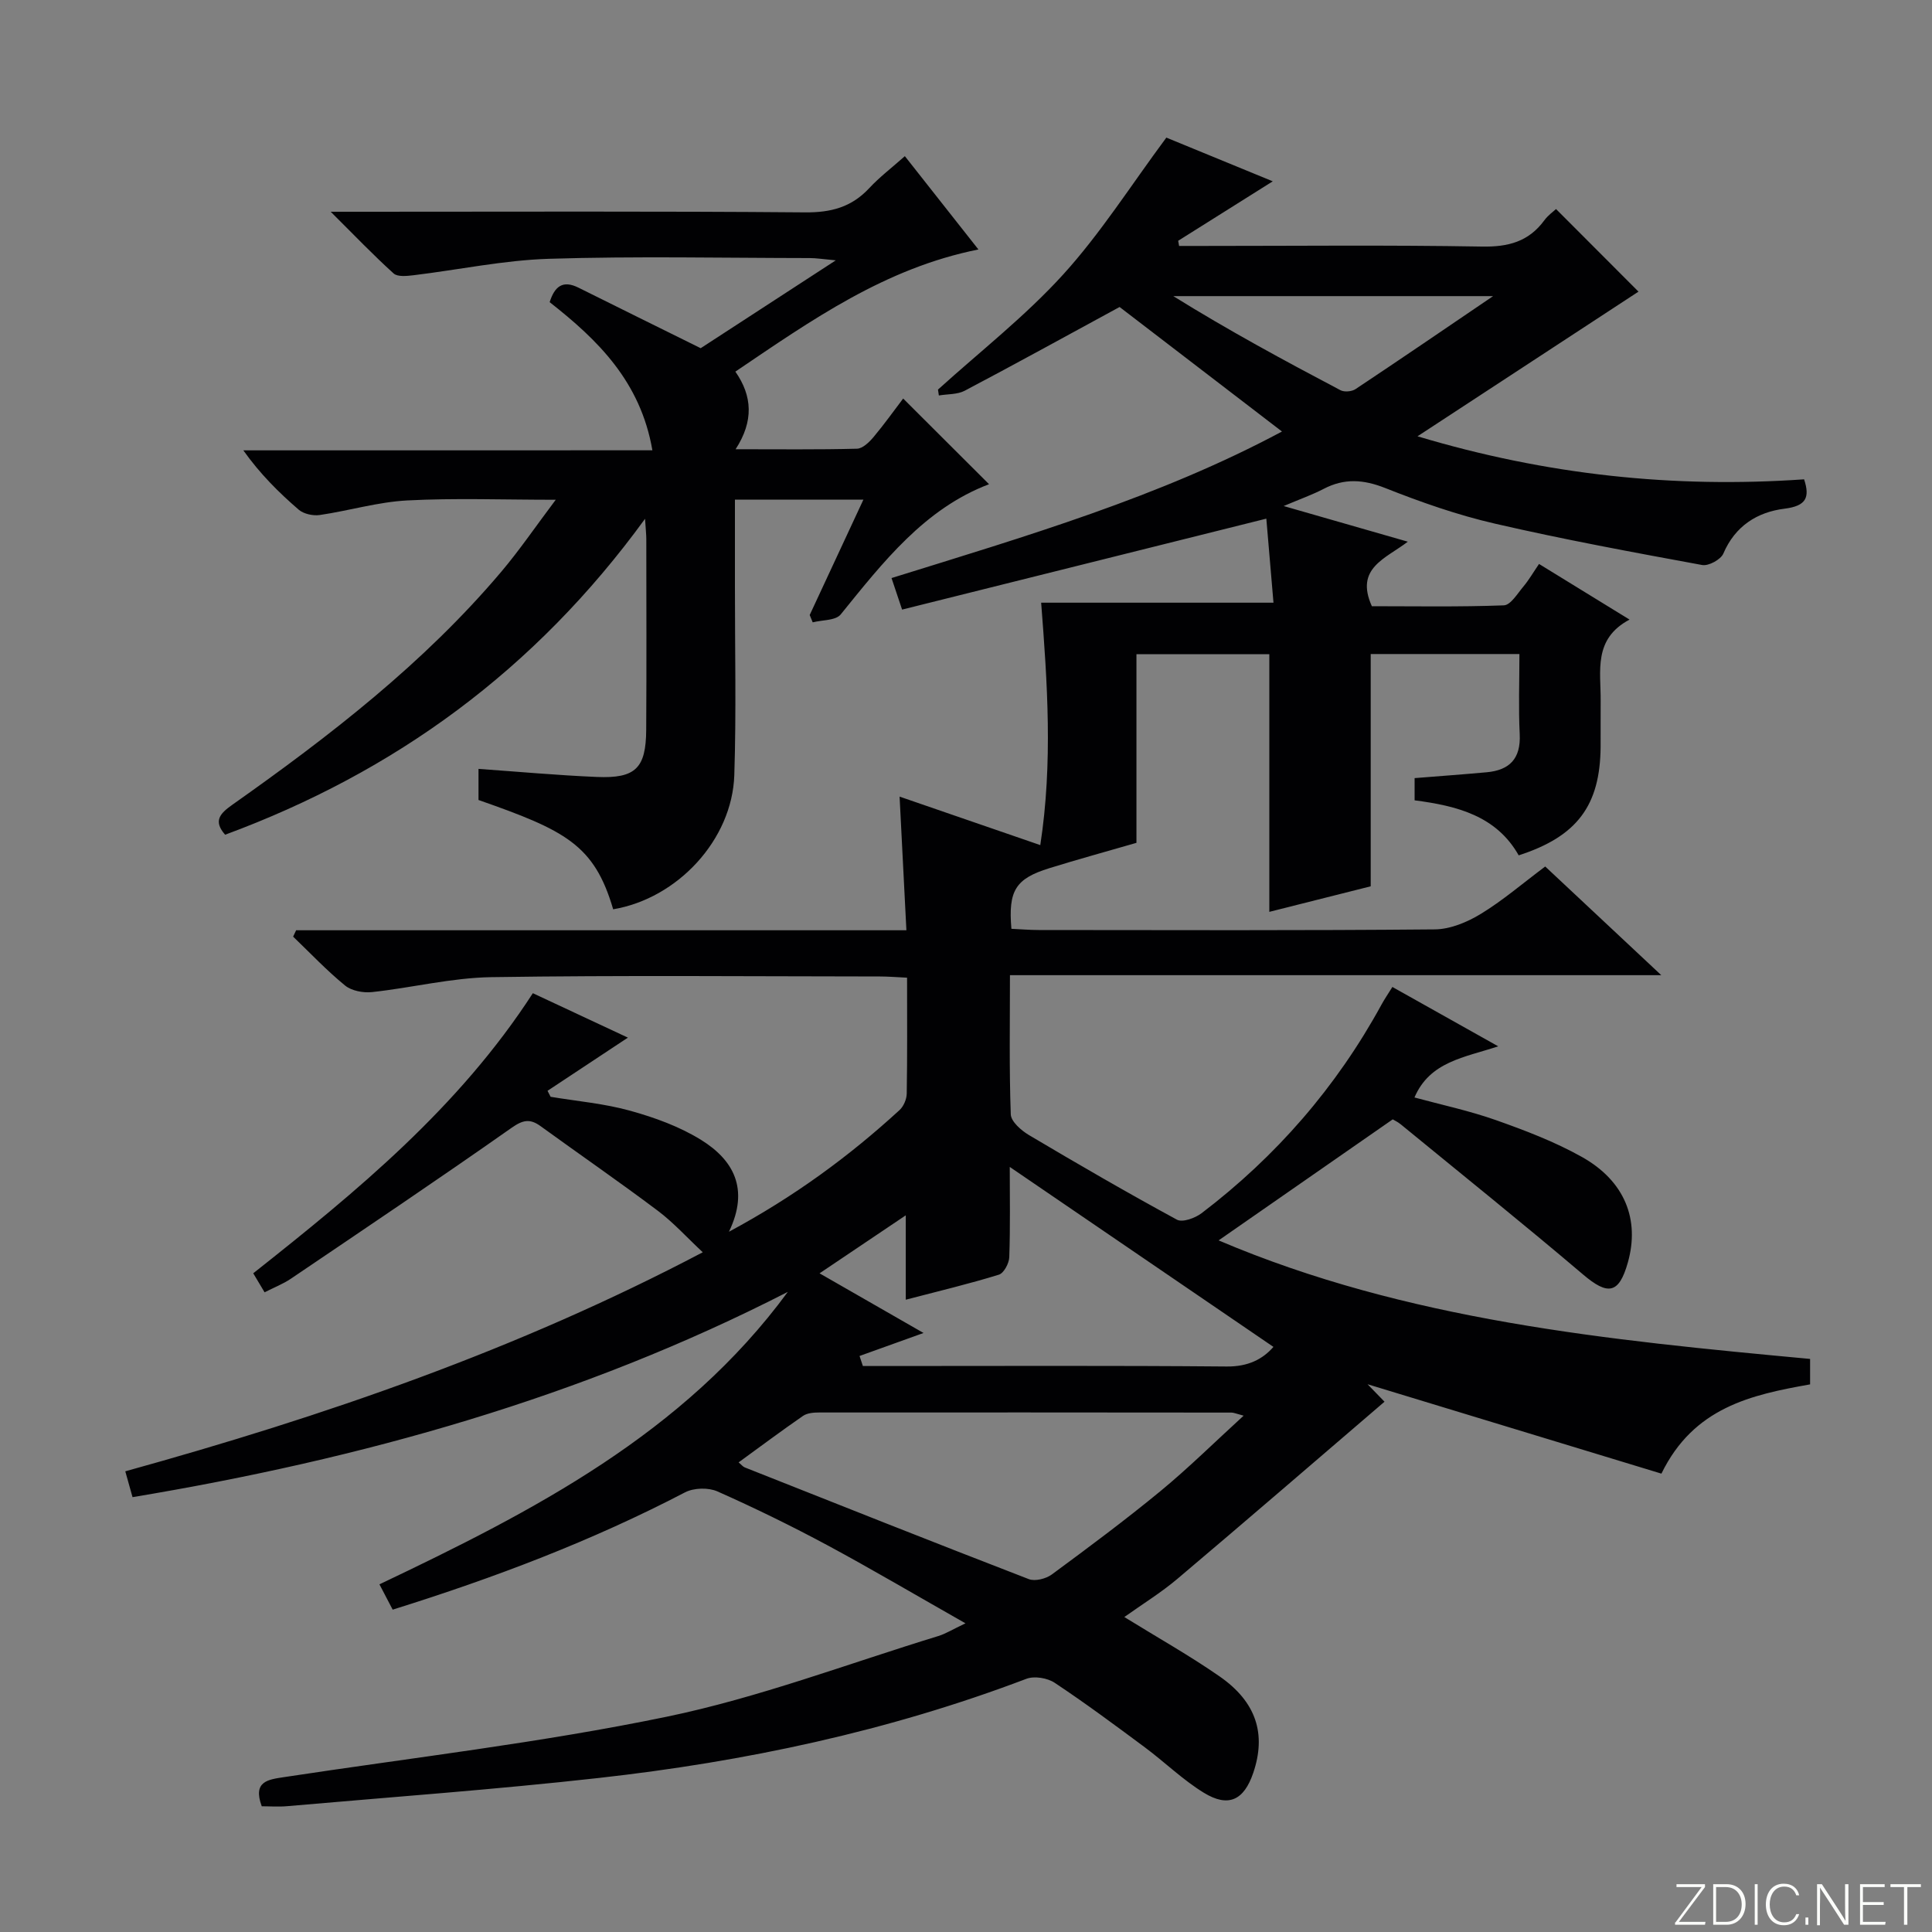 <svg enable-background="new 0 0 400 400" viewBox="0 0 400 400" xmlns="http://www.w3.org/2000/svg"><rect x="0" y="0" width="400" height="400" fill="#808080" stroke="none"/><g fill="#fbfcfa"><path d="m346.9 398 5.4-7.3h-5.2v-.6h5.9v.6l-5.4 7.2h5.5l-.1.6h-6.2v-.5z"/><path d="m354.7 390.1h2.8c2.3 0 3.9 1.6 3.9 4.1s-1.6 4.3-3.9 4.3h-2.8zm.6 7.8h2c2.2 0 3.3-1.6 3.3-3.6 0-1.8-1-3.6-3.3-3.6h-2z"/><path d="m363.9 390.1v8.4h-.6v-8.4z"/><path d="m372.5 396.3c-.4 1.3-1.4 2.3-3.2 2.3-2.4 0-3.7-1.9-3.7-4.3 0-2.3 1.2-4.3 3.7-4.3 1.8 0 2.9 1 3.2 2.4h-.6c-.4-1.1-1.1-1.8-2.5-1.8-2.1 0-3 1.9-3 3.7s.9 3.7 3 3.7c1.4 0 2.1-.7 2.5-1.7z"/><path d="m373.8 398.5v-1.5h.6v1.5z"/><path d="m376.2 398.5v-8.4h1c1.3 2 4.4 6.7 4.9 7.6-.1-1.2-.1-2.4-.1-3.8v-3.8h.7v8.4h-.9c-1.2-1.9-4.4-6.8-5-7.7.1 1.1 0 2.3 0 3.9v3.9h-.6z"/><path d="m390 394.4h-4.3v3.5h4.7l-.1.6h-5.2v-8.4h5.1v.6h-4.5v3.1h4.3v.7z"/><path d="m394.2 390.7h-2.8v-.6h6.3v.6h-2.8v7.8h-.7z"/></g><path d="m81.3 333.26c-.95-1.82-1.71-3.26-2.74-5.24 31.88-15.17 62.99-31.19 84.55-60.55-42.72 21.9-88.23 34.6-135.67 42.5-.45-1.61-.92-3.27-1.5-5.35 41.13-11.4 81.1-25.11 119.56-45.35-3.32-3.1-6.07-6.16-9.3-8.59-7.97-5.99-16.18-11.65-24.26-17.51-2.19-1.59-3.64-1.34-6.02.33-15.09 10.61-30.41 20.9-45.69 31.24-1.61 1.09-3.48 1.81-5.45 2.82-.87-1.45-1.52-2.55-2.35-3.94 21.53-17.02 42.59-34.35 57.89-57.99 6.88 3.21 13.57 6.34 19.68 9.2-5.49 3.63-11.06 7.32-16.64 11.01.21.41.43.83.64 1.24 5.52.92 11.16 1.4 16.52 2.9 5.07 1.41 10.22 3.28 14.66 6.04 6.59 4.1 10.05 10.06 5.74 19 13.54-7.28 24.88-15.62 35.32-25.19.85-.78 1.47-2.25 1.49-3.42.13-7.81.07-15.63.07-23.99-2.08-.1-3.84-.25-5.6-.25-26.83-.02-53.67-.27-80.5.14-8.23.13-16.42 2.2-24.66 3.09-1.83.2-4.24-.25-5.6-1.36-3.8-3.11-7.2-6.71-10.75-10.12.21-.44.41-.88.62-1.32h126.35c-.48-9.49-.93-18.24-1.41-27.67 9.58 3.3 19 6.55 29.13 10.04 2.62-17.03 1.46-33.69.18-50.19h48.1c-.51-5.96-1.03-12.12-1.48-17.4-25.31 6.32-50.18 12.53-75.41 18.83-.95-2.82-1.49-4.45-2.19-6.53 27.88-8.67 55.55-16.8 80.84-30.34-11.38-8.73-22.51-17.26-33.62-25.78-10.12 5.5-21.03 11.51-32.05 17.33-1.53.81-3.57.68-5.37.99-.06-.41-.12-.81-.18-1.22 8.7-7.88 18.05-15.17 25.9-23.81 7.76-8.53 14.01-18.43 21.38-28.36 6.31 2.59 13.89 5.71 22.03 9.05-6.85 4.3-13.21 8.31-19.58 12.31.06.36.13.71.19 1.07h4.69c19.33 0 38.67-.21 58 .13 5.45.1 9.68-1.01 12.93-5.44.77-1.05 1.89-1.83 2.42-2.33 6.06 6.07 12 12.03 17.07 17.1-14.32 9.38-29.63 19.39-45.75 29.95 26.75 8.02 53.07 10.78 80.04 8.91 1.24 3.77.43 5.52-4.06 6.08-5.63.7-10.22 3.57-12.66 9.29-.53 1.24-3.06 2.62-4.39 2.37-14.35-2.64-28.71-5.29-42.92-8.57-7.73-1.78-15.31-4.44-22.7-7.37-4.52-1.79-8.48-2.05-12.75.18-2.3 1.2-4.78 2.07-8.27 3.55 9.03 2.59 16.94 4.86 25.7 7.38-4.56 3.51-11.01 5.45-7.44 13.36 8.77 0 18.06.17 27.32-.18 1.41-.05 2.82-2.43 4.05-3.89 1.15-1.37 2.06-2.96 3.24-4.68 6.07 3.73 11.98 7.37 18.74 11.52-7.59 4.03-5.92 10.69-5.98 16.85-.03 3.17.01 6.33-.01 9.5-.1 12.15-4.86 18.55-16.96 22.46-4.62-8.17-12.76-10.25-21.55-11.39 0-1.61 0-3.02 0-4.6 5.08-.41 10-.76 14.91-1.21 4.76-.43 7.1-2.83 6.85-7.88-.27-5.44-.06-10.91-.06-16.6-10.61 0-20.55 0-30.79 0v48.09c-6.75 1.7-13.96 3.52-20.99 5.29 0-17.72 0-35.38 0-53.34-8.88 0-17.94 0-27.51 0v39.05c-6.32 1.83-12.21 3.44-18.04 5.25-6.99 2.17-8.53 4.62-7.85 12.55 1.83.08 3.75.25 5.66.25 27.33.02 54.67.12 82-.13 3.19-.03 6.68-1.48 9.48-3.18 4.53-2.75 8.6-6.26 13.38-9.84 7.74 7.24 15.45 14.46 24.03 22.5-45.41 0-89.74 0-134.85 0 0 9.98-.17 19.4.17 28.81.05 1.49 2.15 3.33 3.74 4.28 10.13 6.01 20.32 11.92 30.66 17.53 1.15.63 3.78-.33 5.12-1.35 15.43-11.75 27.9-26.1 37.22-43.15.62-1.14 1.36-2.22 2.27-3.68 7.11 3.99 14.01 7.86 21.91 12.29-7.04 2.33-14.15 3.15-17.34 10.59 5.56 1.51 11.35 2.74 16.87 4.69 6.08 2.15 12.19 4.48 17.79 7.62 8.9 4.99 12.02 12.98 9.52 21.85-1.84 6.54-4.13 6.87-9.3 2.47-12.41-10.54-25.12-20.74-37.72-31.07-.62-.51-1.37-.85-1.66-1.03-12.16 8.45-23.98 16.67-36.05 25.06 38.96 16.59 80.55 20.64 122.46 24.54v5.27c-12.22 2.17-24.1 4.76-30.78 18.48-20.85-6.34-41.72-12.69-62.59-19.04.1-.32.2-.63.31-.95 1.7 1.75 3.4 3.5 4.95 5.1-14.57 12.49-28.66 24.66-42.89 36.68-3.37 2.85-7.18 5.19-10.98 7.9 6.86 4.24 13.5 7.97 19.72 12.29 7.63 5.3 9.7 11.95 6.97 19.98-1.92 5.66-5.14 7.23-10.23 4.11-4.36-2.67-8.09-6.34-12.22-9.41-6.14-4.56-12.28-9.12-18.65-13.35-1.51-1.01-4.22-1.46-5.87-.83-28.59 10.86-58.26 17.15-88.53 20.53-21.46 2.4-43.01 3.95-64.53 5.84-1.78.16-3.59.02-5.25.02-1.91-5.21 1.33-5.53 4.65-6.04 26.42-4.02 53.05-7.09 79.19-12.5 19.08-3.95 37.52-10.98 56.22-16.7 1.53-.47 2.93-1.35 5.64-2.64-10.12-5.74-19.24-11.13-28.56-16.15-7.45-4-15.07-7.73-22.8-11.16-1.87-.83-4.87-.75-6.69.19-19.23 10.03-39.39 17.68-60.54 24.29zm71.62-30.49c.57.47.88.89 1.29 1.05 19.58 7.76 39.15 15.54 58.79 23.12 1.3.5 3.56-.07 4.78-.97 7.62-5.62 15.23-11.28 22.54-17.3 5.77-4.76 11.11-10.04 17.16-15.57-1.59-.42-2.05-.64-2.52-.64-28.45-.03-56.9-.04-85.35-.02-1.12 0-2.46.1-3.33.69-4.46 3.08-8.81 6.33-13.36 9.64zm25.04-22.03c.23.69.46 1.39.69 2.08h4.86c23.49 0 46.99-.11 70.48.1 4.43.04 7.45-1.52 9.66-4.06-18.32-12.51-36.45-24.88-54.59-37.26 0 6.03.12 12.36-.1 18.68-.04 1.28-1.13 3.32-2.16 3.63-6.11 1.89-12.33 3.37-19.27 5.18 0-6.02 0-11.37 0-17.47-6.33 4.26-11.86 7.97-17.85 12.01 7.82 4.49 14.86 8.53 21.53 12.35-4.6 1.66-8.93 3.21-13.25 4.76zm131.17-219.43c-22.56 0-44.39 0-66.21 0 11.34 7.05 22.94 13.33 34.61 19.48.8.42 2.34.29 3.12-.23 9.35-6.22 18.63-12.56 28.48-19.25z" fill="#010103"/><path d="m135.07 93.23c-2.45-14.21-11.28-22.84-21.27-30.67 1.03-3.26 2.71-4.62 5.95-3.01 8.13 4.05 16.27 8.06 25.32 12.54 8.09-5.26 17.39-11.31 27.97-18.19-2.72-.25-4.04-.47-5.37-.47-18-.02-36.01-.41-53.99.15-9.39.29-18.73 2.28-28.1 3.41-1.36.16-3.26.36-4.08-.37-4.14-3.74-8.02-7.79-13.03-12.78h6.71c30.49 0 60.99-.13 91.48.13 5.38.05 9.63-1.07 13.29-5 2.13-2.29 4.65-4.21 7.39-6.64 5.1 6.46 9.98 12.66 15.23 19.32-19.33 3.87-34.49 14.59-50.32 25.29 3.52 5.04 3.83 10.23.05 16.07 8.98 0 17.06.1 25.13-.11 1.17-.03 2.52-1.34 3.4-2.38 2.24-2.67 4.27-5.52 6.16-8.01 5.89 5.88 11.73 11.7 17.78 17.74-13.35 5.07-21.91 16.1-30.71 26.96-1.03 1.28-3.82 1.13-5.8 1.64-.21-.51-.42-1.01-.62-1.52 3.63-7.79 7.25-15.59 11.12-23.89-9.06 0-17.55 0-26.6 0v18.06c-.01 12.99.29 25.99-.13 38.97-.43 13.4-11.76 25.55-25.08 27.79-3.91-13.38-9.92-16.34-27.88-22.63 0-2.03 0-4.13 0-6.44 8.34.59 16.4 1.33 24.49 1.67 8.02.34 10.18-1.8 10.23-9.76.08-13.16.03-26.33.02-39.49 0-.92-.11-1.84-.26-4.2-22.83 31.4-51.87 52.45-86.94 65.41-2.44-2.78-1.18-4.32 1.46-6.18 20.16-14.23 39.65-29.28 55.7-48.25 3.82-4.52 7.16-9.44 11.29-14.92-11.01 0-20.91-.38-30.75.14-6.07.32-12.05 2.13-18.11 3.02-1.39.2-3.32-.22-4.35-1.1-4.14-3.57-8.03-7.44-11.47-12.29 28.03-.01 56.05-.01 84.69-.01z" fill="#010103"/></svg>